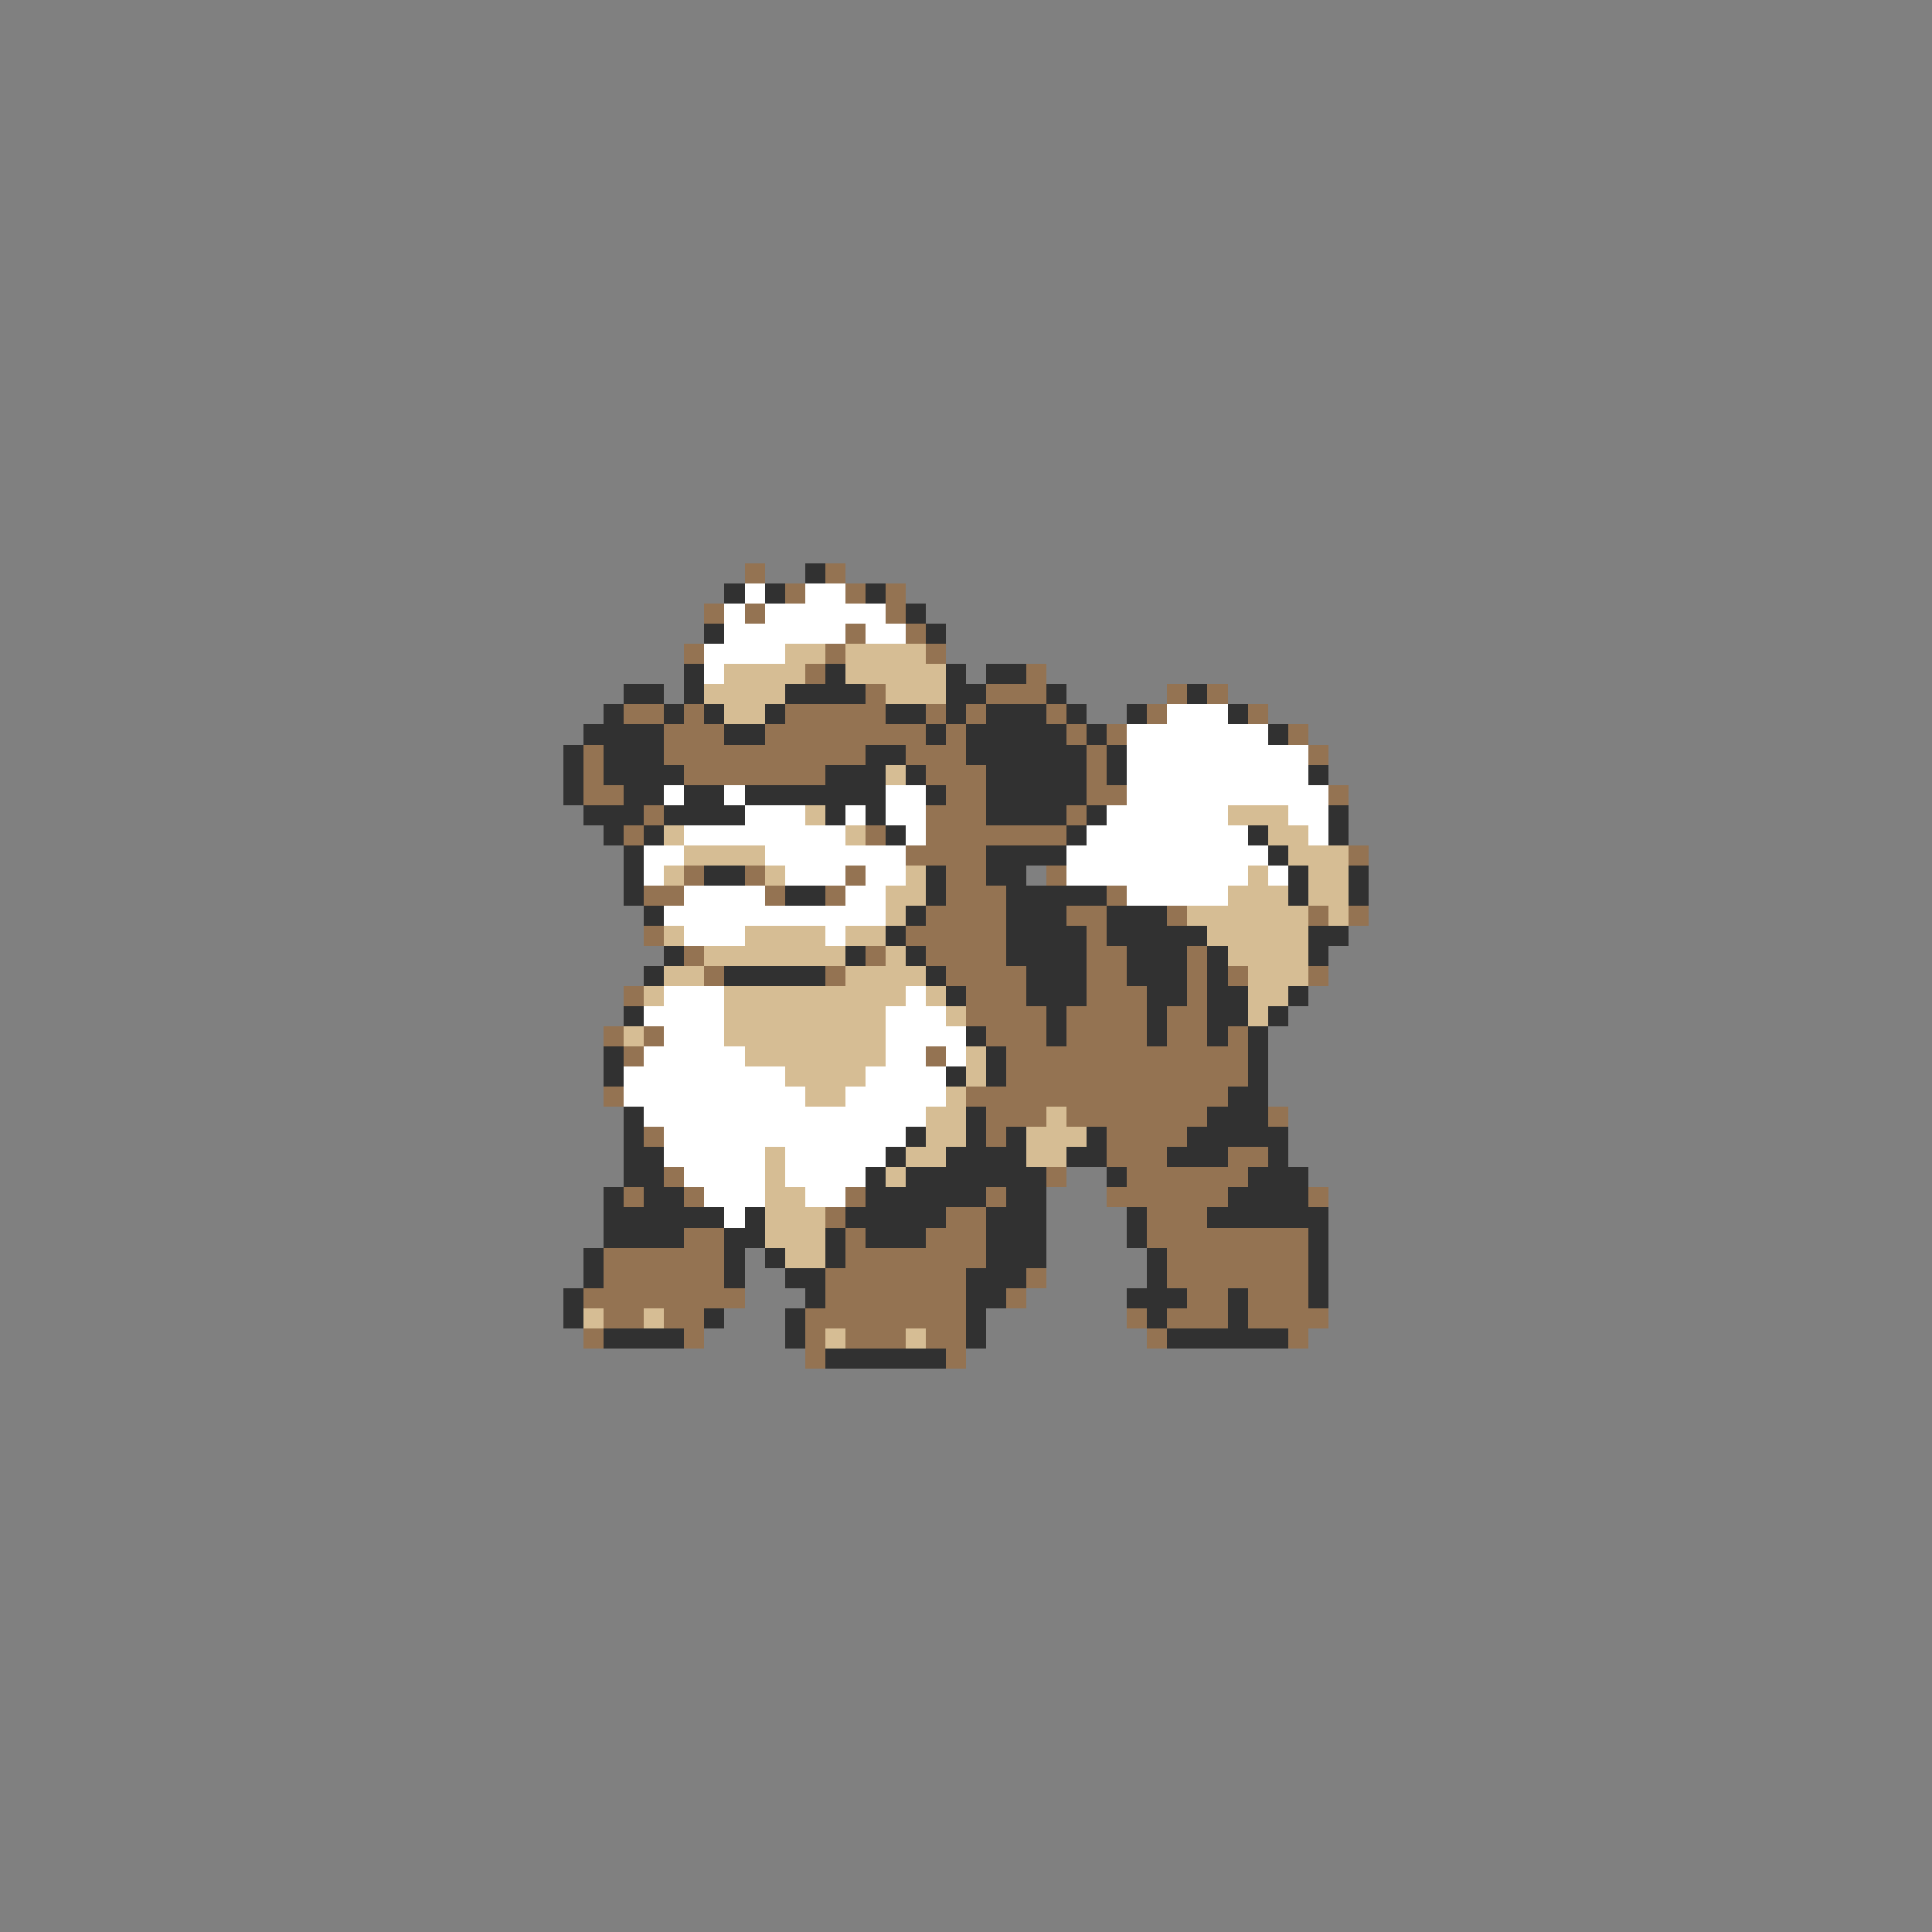 <svg xmlns="http://www.w3.org/2000/svg" viewBox="0 -0.5 96 96" shape-rendering="crispEdges">
<rect x="0" y="-0.5" width="96" height="96" fill="#808080" stroke="none"/>
<path stroke="#947352" d="M37 28h1M41 28h1M39 29h1M42 29h1M44 29h1M35 30h1M37 30h1M44 30h1M42 31h1M45 31h1M34 32h1M41 32h1M46 32h1M40 33h1M51 33h1M43 34h1M49 34h3M58 34h1M60 34h1M31 35h2M34 35h1M39 35h5M46 35h1M48 35h1M52 35h1M57 35h1M62 35h1M33 36h3M38 36h8M47 36h1M53 36h1M55 36h1M64 36h1M29 37h1M33 37h10M45 37h3M54 37h1M65 37h1M29 38h1M34 38h7M46 38h3M54 38h1M29 39h2M47 39h2M54 39h2M66 39h1M32 40h1M46 40h3M53 40h1M31 41h1M43 41h1M46 41h7M45 42h4M67 42h1M34 43h1M37 43h1M42 43h1M47 43h2M52 43h1M32 44h2M38 44h1M41 44h1M47 44h3M55 44h1M46 45h4M53 45h2M58 45h1M65 45h1M67 45h1M32 46h1M45 46h5M54 46h1M34 47h1M43 47h1M46 47h4M54 47h2M59 47h1M35 48h1M41 48h1M47 48h4M54 48h2M59 48h1M61 48h1M65 48h1M31 49h1M48 49h3M54 49h3M59 49h1M48 50h4M53 50h4M58 50h2M30 51h1M32 51h1M49 51h3M53 51h4M58 51h2M61 51h1M31 52h1M46 52h1M50 52h12M50 53h12M30 54h1M48 54h13M49 55h3M53 55h7M63 55h1M32 56h1M49 56h1M55 56h4M55 57h3M61 57h2M33 58h1M52 58h1M56 58h6M31 59h1M34 59h1M42 59h1M49 59h1M55 59h6M65 59h1M41 60h1M47 60h2M57 60h3M34 61h2M42 61h1M46 61h3M57 61h8M30 62h6M42 62h7M58 62h7M30 63h6M41 63h7M51 63h1M58 63h7M29 64h8M41 64h7M50 64h1M59 64h2M62 64h3M30 65h2M33 65h2M40 65h8M56 65h1M58 65h3M62 65h4M29 66h1M34 66h1M40 66h1M42 66h3M46 66h2M57 66h1M64 66h1M40 67h1M47 67h1" />
<path stroke="#313131" d="M40 28h1M36 29h1M38 29h1M43 29h1M45 30h1M35 31h1M46 31h1M34 33h1M41 33h1M47 33h1M49 33h2M31 34h2M34 34h1M39 34h4M47 34h2M52 34h1M59 34h1M30 35h1M33 35h1M35 35h1M38 35h1M44 35h2M47 35h1M49 35h3M53 35h1M56 35h1M61 35h1M29 36h4M36 36h2M46 36h1M48 36h5M54 36h1M63 36h1M28 37h1M30 37h3M43 37h2M48 37h6M55 37h1M28 38h1M30 38h4M41 38h3M45 38h1M49 38h5M55 38h1M65 38h1M28 39h1M31 39h2M34 39h2M37 39h7M46 39h1M49 39h5M29 40h3M33 40h4M41 40h1M43 40h1M49 40h4M54 40h1M66 40h1M30 41h1M32 41h1M44 41h1M53 41h1M62 41h1M66 41h1M31 42h1M49 42h4M63 42h1M31 43h1M35 43h2M46 43h1M49 43h2M64 43h1M67 43h1M31 44h1M39 44h2M46 44h1M50 44h5M64 44h1M67 44h1M32 45h1M45 45h1M50 45h3M55 45h3M44 46h1M50 46h4M55 46h5M65 46h2M33 47h1M42 47h1M45 47h1M50 47h4M56 47h3M60 47h1M65 47h1M32 48h1M36 48h5M46 48h1M51 48h3M56 48h3M60 48h1M47 49h1M51 49h3M57 49h2M60 49h2M64 49h1M31 50h1M52 50h1M57 50h1M60 50h2M63 50h1M48 51h1M52 51h1M57 51h1M60 51h1M62 51h1M30 52h1M49 52h1M62 52h1M30 53h1M47 53h1M49 53h1M62 53h1M61 54h2M31 55h1M48 55h1M60 55h3M31 56h1M45 56h1M48 56h1M50 56h1M54 56h1M59 56h5M31 57h2M44 57h1M47 57h4M53 57h2M58 57h3M63 57h1M31 58h2M43 58h1M45 58h7M55 58h1M62 58h3M30 59h1M32 59h2M43 59h6M50 59h2M61 59h4M30 60h6M37 60h1M42 60h5M49 60h3M56 60h1M60 60h6M30 61h4M36 61h2M41 61h1M43 61h3M49 61h3M56 61h1M65 61h1M29 62h1M36 62h1M38 62h1M41 62h1M49 62h3M57 62h1M65 62h1M29 63h1M36 63h1M39 63h2M48 63h3M57 63h1M65 63h1M28 64h1M40 64h1M48 64h2M56 64h3M61 64h1M65 64h1M28 65h1M35 65h1M39 65h1M48 65h1M57 65h1M61 65h1M30 66h4M39 66h1M48 66h1M58 66h6M41 67h6" />
<path stroke="#ffffff" d="M37 29h1M40 29h2M36 30h1M38 30h6M36 31h6M43 31h2M35 32h4M35 33h1M58 35h3M56 36h7M56 37h9M56 38h9M33 39h1M36 39h1M44 39h2M56 39h10M37 40h3M42 40h1M44 40h2M55 40h6M64 40h2M34 41h8M45 41h1M54 41h8M65 41h1M32 42h2M38 42h7M53 42h10M32 43h1M39 43h3M43 43h2M53 43h9M63 43h1M34 44h4M42 44h2M56 44h5M33 45h11M34 46h3M41 46h1M33 49h3M45 49h1M32 50h4M44 50h3M33 51h3M44 51h4M32 52h5M44 52h2M47 52h1M31 53h8M43 53h4M31 54h9M42 54h5M32 55h14M33 56h12M33 57h5M39 57h5M34 58h4M39 58h4M35 59h3M40 59h2M36 60h1" />
<path stroke="#d6bd94" d="M39 32h2M42 32h4M36 33h4M42 33h5M35 34h4M44 34h3M36 35h2M44 38h1M40 40h1M61 40h3M33 41h1M42 41h1M63 41h2M34 42h4M64 42h3M33 43h1M38 43h1M45 43h1M62 43h1M65 43h2M44 44h2M61 44h3M65 44h2M44 45h1M59 45h6M66 45h1M33 46h1M37 46h4M42 46h2M60 46h5M35 47h7M44 47h1M61 47h4M33 48h2M42 48h4M62 48h3M32 49h1M36 49h9M46 49h1M62 49h2M36 50h8M47 50h1M62 50h1M31 51h1M36 51h8M37 52h7M48 52h1M39 53h4M48 53h1M40 54h2M47 54h1M46 55h2M52 55h1M46 56h2M51 56h3M38 57h1M45 57h2M51 57h2M38 58h1M44 58h1M38 59h2M38 60h3M38 61h3M39 62h2M29 65h1M32 65h1M41 66h1M45 66h1" />
</svg>